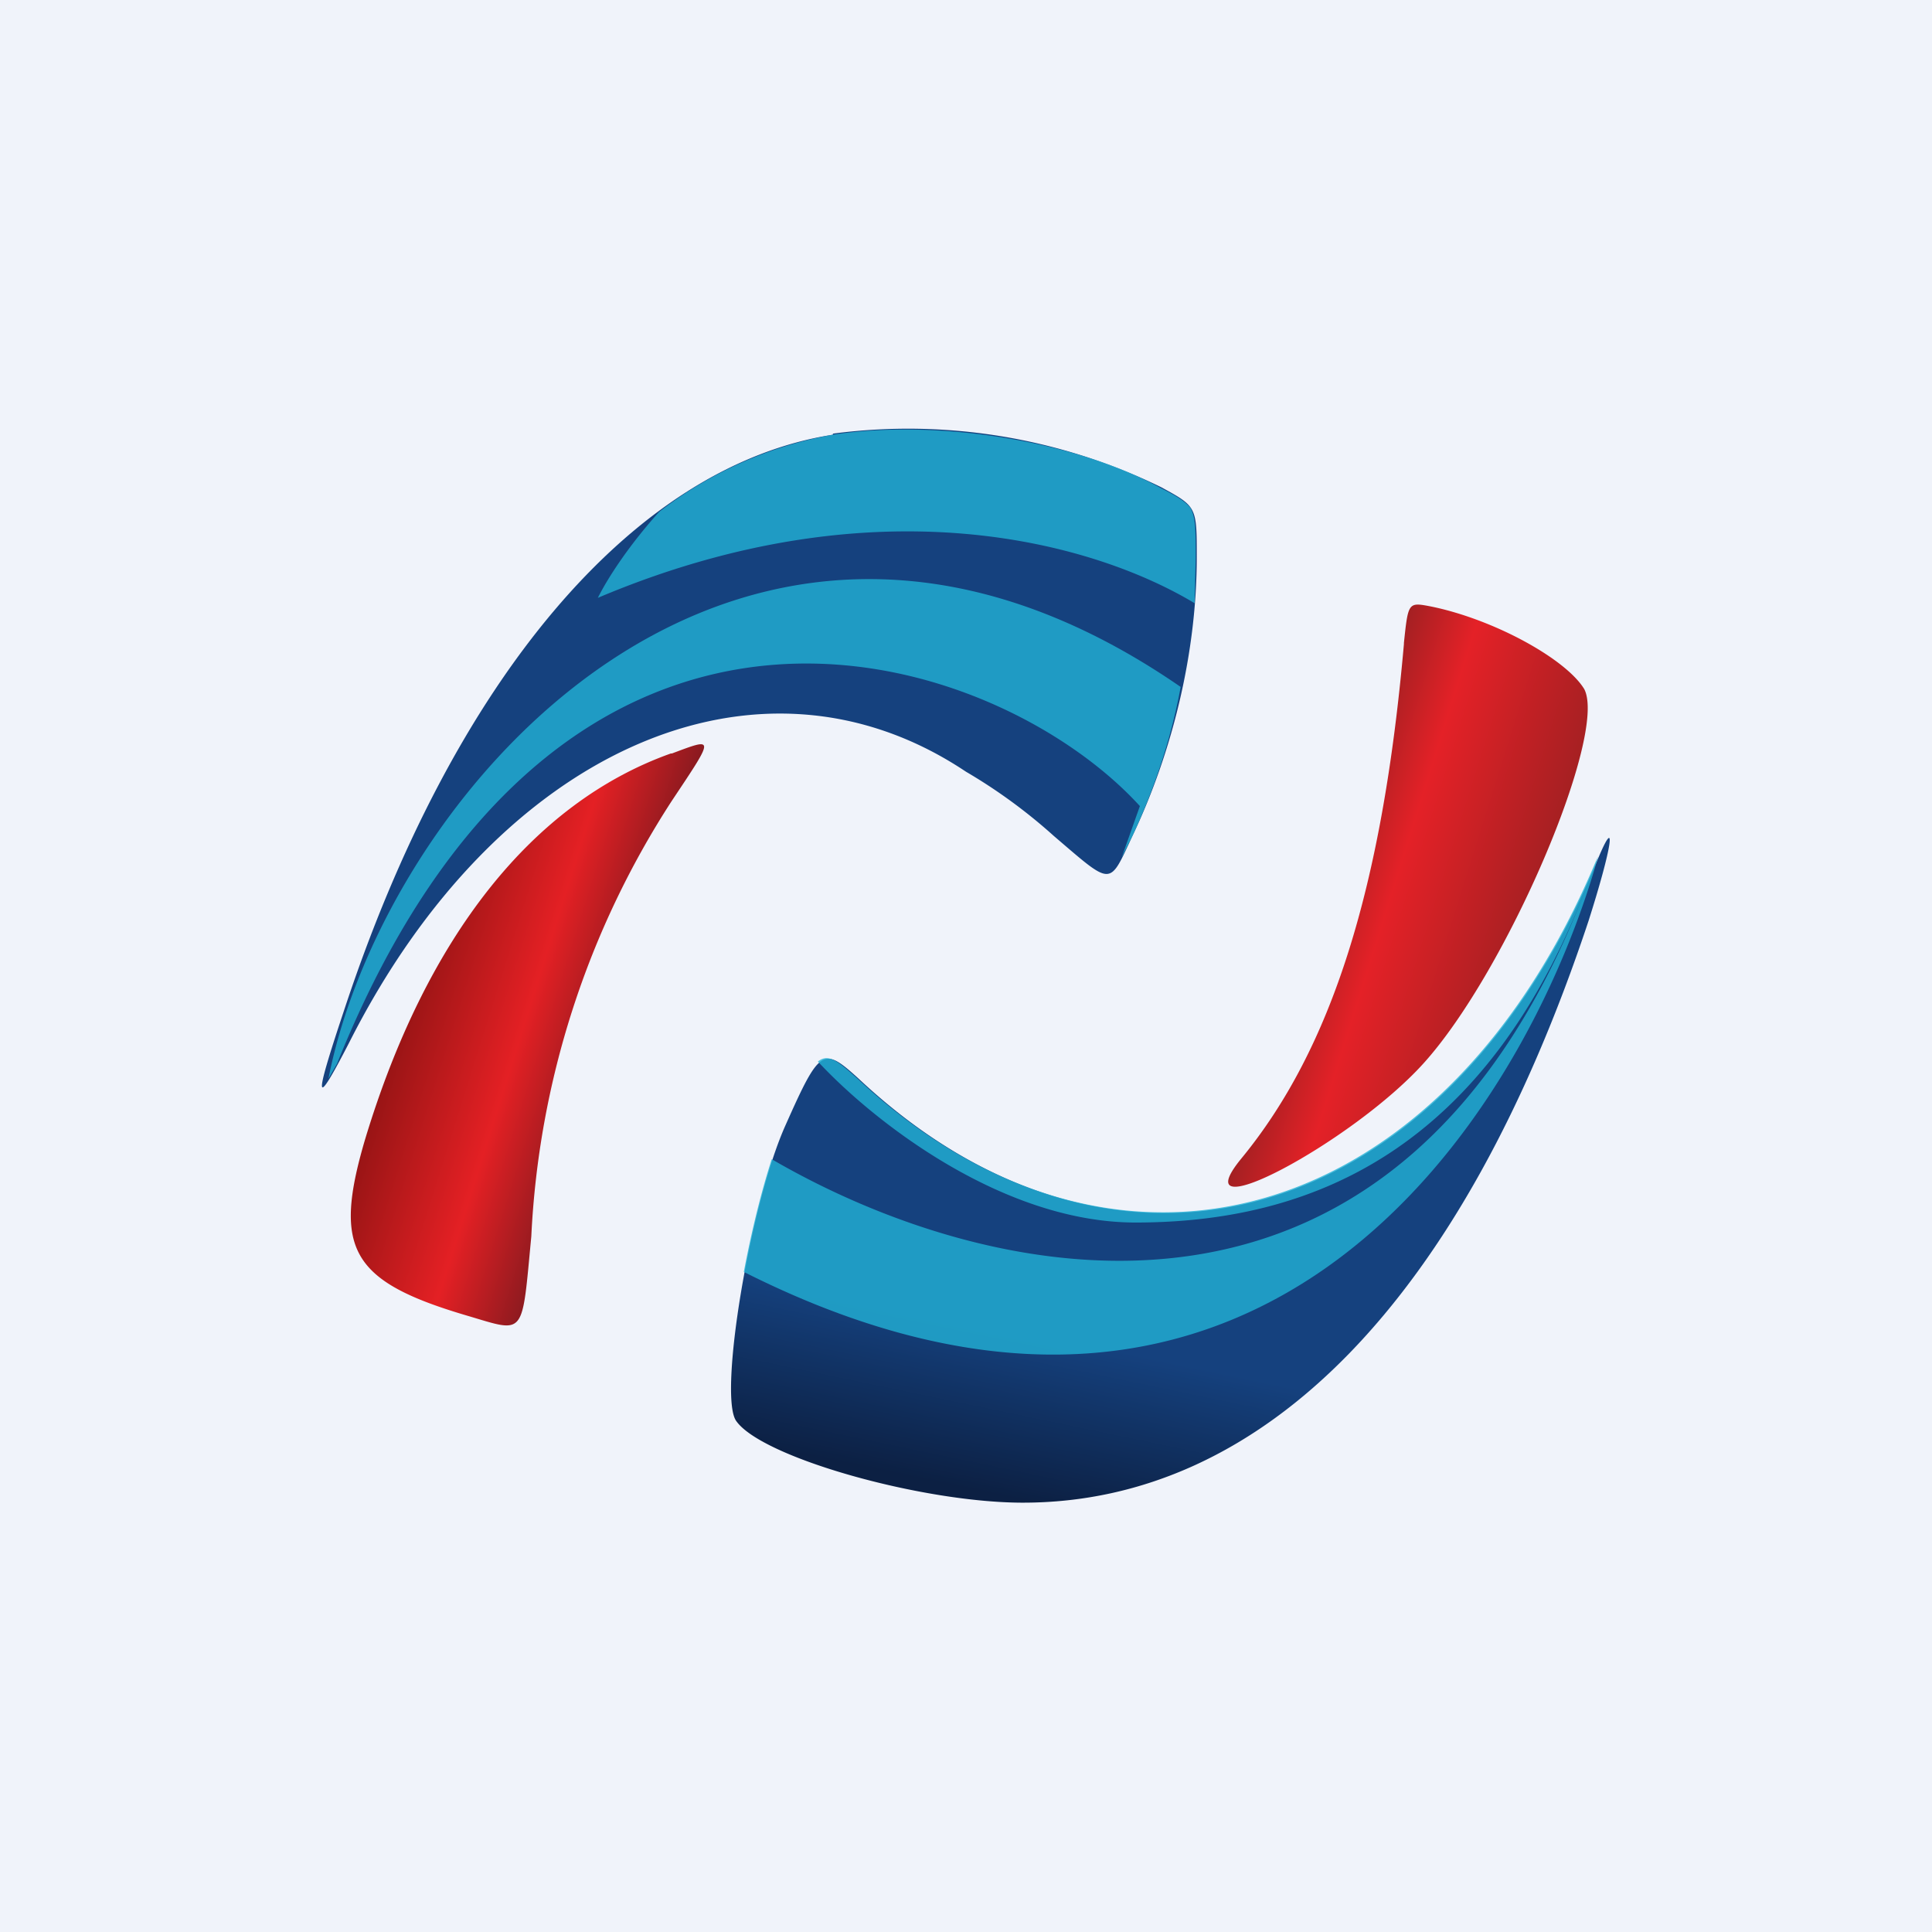 <!-- by TradingView --><svg width="18" height="18" viewBox="0 0 18 18" xmlns="http://www.w3.org/2000/svg"><path fill="#F0F3FA" d="M0 0h18v18H0z"/><path d="M13.08 6c-.2 2.27-.67 3.77-1.52 4.8-.56.69 1.03-.15 1.7-.89.78-.86 1.72-3.07 1.5-3.49-.17-.28-.84-.65-1.43-.77-.21-.04-.21-.04-.25.34ZM6.25 7.02c-1.29.46-2.28 1.71-2.85 3.6-.3 1.02-.13 1.32.96 1.64.54.16.5.2.59-.74a8.17 8.17 0 0 1 1.31-4.06c.4-.6.4-.59 0-.44Z" fill="url(#ap5dvlno3)"/><path d="M7.76 4.05C5.9 4.34 4.22 6.33 3.2 9.43c-.28.84-.27.91.05.29C4.63 6.98 7.07 5.9 9 7.19a5 5 0 0 1 .82.6c.55.47.51.47.73 0 .38-.8.6-1.72.6-2.6 0-.47 0-.47-.33-.65a5.37 5.37 0 0 0-3.06-.5Zm7.12 3.97c-1.42 3.4-4.46 4.3-6.88 2.03-.33-.3-.36-.29-.68.43-.33.73-.63 2.53-.46 2.76.24.34 1.73.76 2.67.76 2.25 0 4.1-1.9 5.27-5.42.22-.69.27-1.02.08-.56Z" fill="url(#bp5dvlno3)"/><path opacity=".8" d="M11.13 5.62c-.93-.56-2.96-1.15-5.56-.05.1-.2.3-.5.57-.8a3.7 3.7 0 0 1 1.62-.72c.97-.15 2.27.06 3.06.5.14.07.22.12.27.18.05.09.05.2.05.47l-.01.42ZM11 6.4c-4.13-2.85-7.42 1-7.94 3.65l.08-.14c2.1-5.23 6.14-3.87 7.48-2.4l-.17.48.1-.2c.2-.43.36-.9.45-1.39Zm3.89 1.58c-.68 2.42-3.14 6.3-7.96 3.87.07-.37.16-.74.26-1.05 2.08 1.21 5.9 2.05 7.63-2.64-.96 2.6-2.65 3.23-4.24 3.23-1.24 0-2.44-.94-2.96-1.5.1-.08.19 0 .37.16 2.42 2.26 5.46 1.36 6.88-2.03l.02-.04Z" fill="#22B1D5"/><defs><linearGradient id="ap5dvlno3" x1="3.91" y1="8.18" x2="14.53" y2="11.52" gradientUnits="userSpaceOnUse"><stop stop-color="#881212"/><stop offset=".12" stop-color="#E42024"/><stop offset=".23" stop-color="#5E171D"/><stop offset=".67" stop-color="#691F1E"/><stop offset=".78" stop-color="#E42127"/><stop offset="1" stop-color="#6F1F1E"/></linearGradient><linearGradient id="bp5dvlno3" x1="9" y1="4" x2="7.03" y2="13.46" gradientUnits="userSpaceOnUse"><stop offset=".84" stop-color="#15417E"/><stop offset="1" stop-color="#0C2043"/></linearGradient></defs></svg>